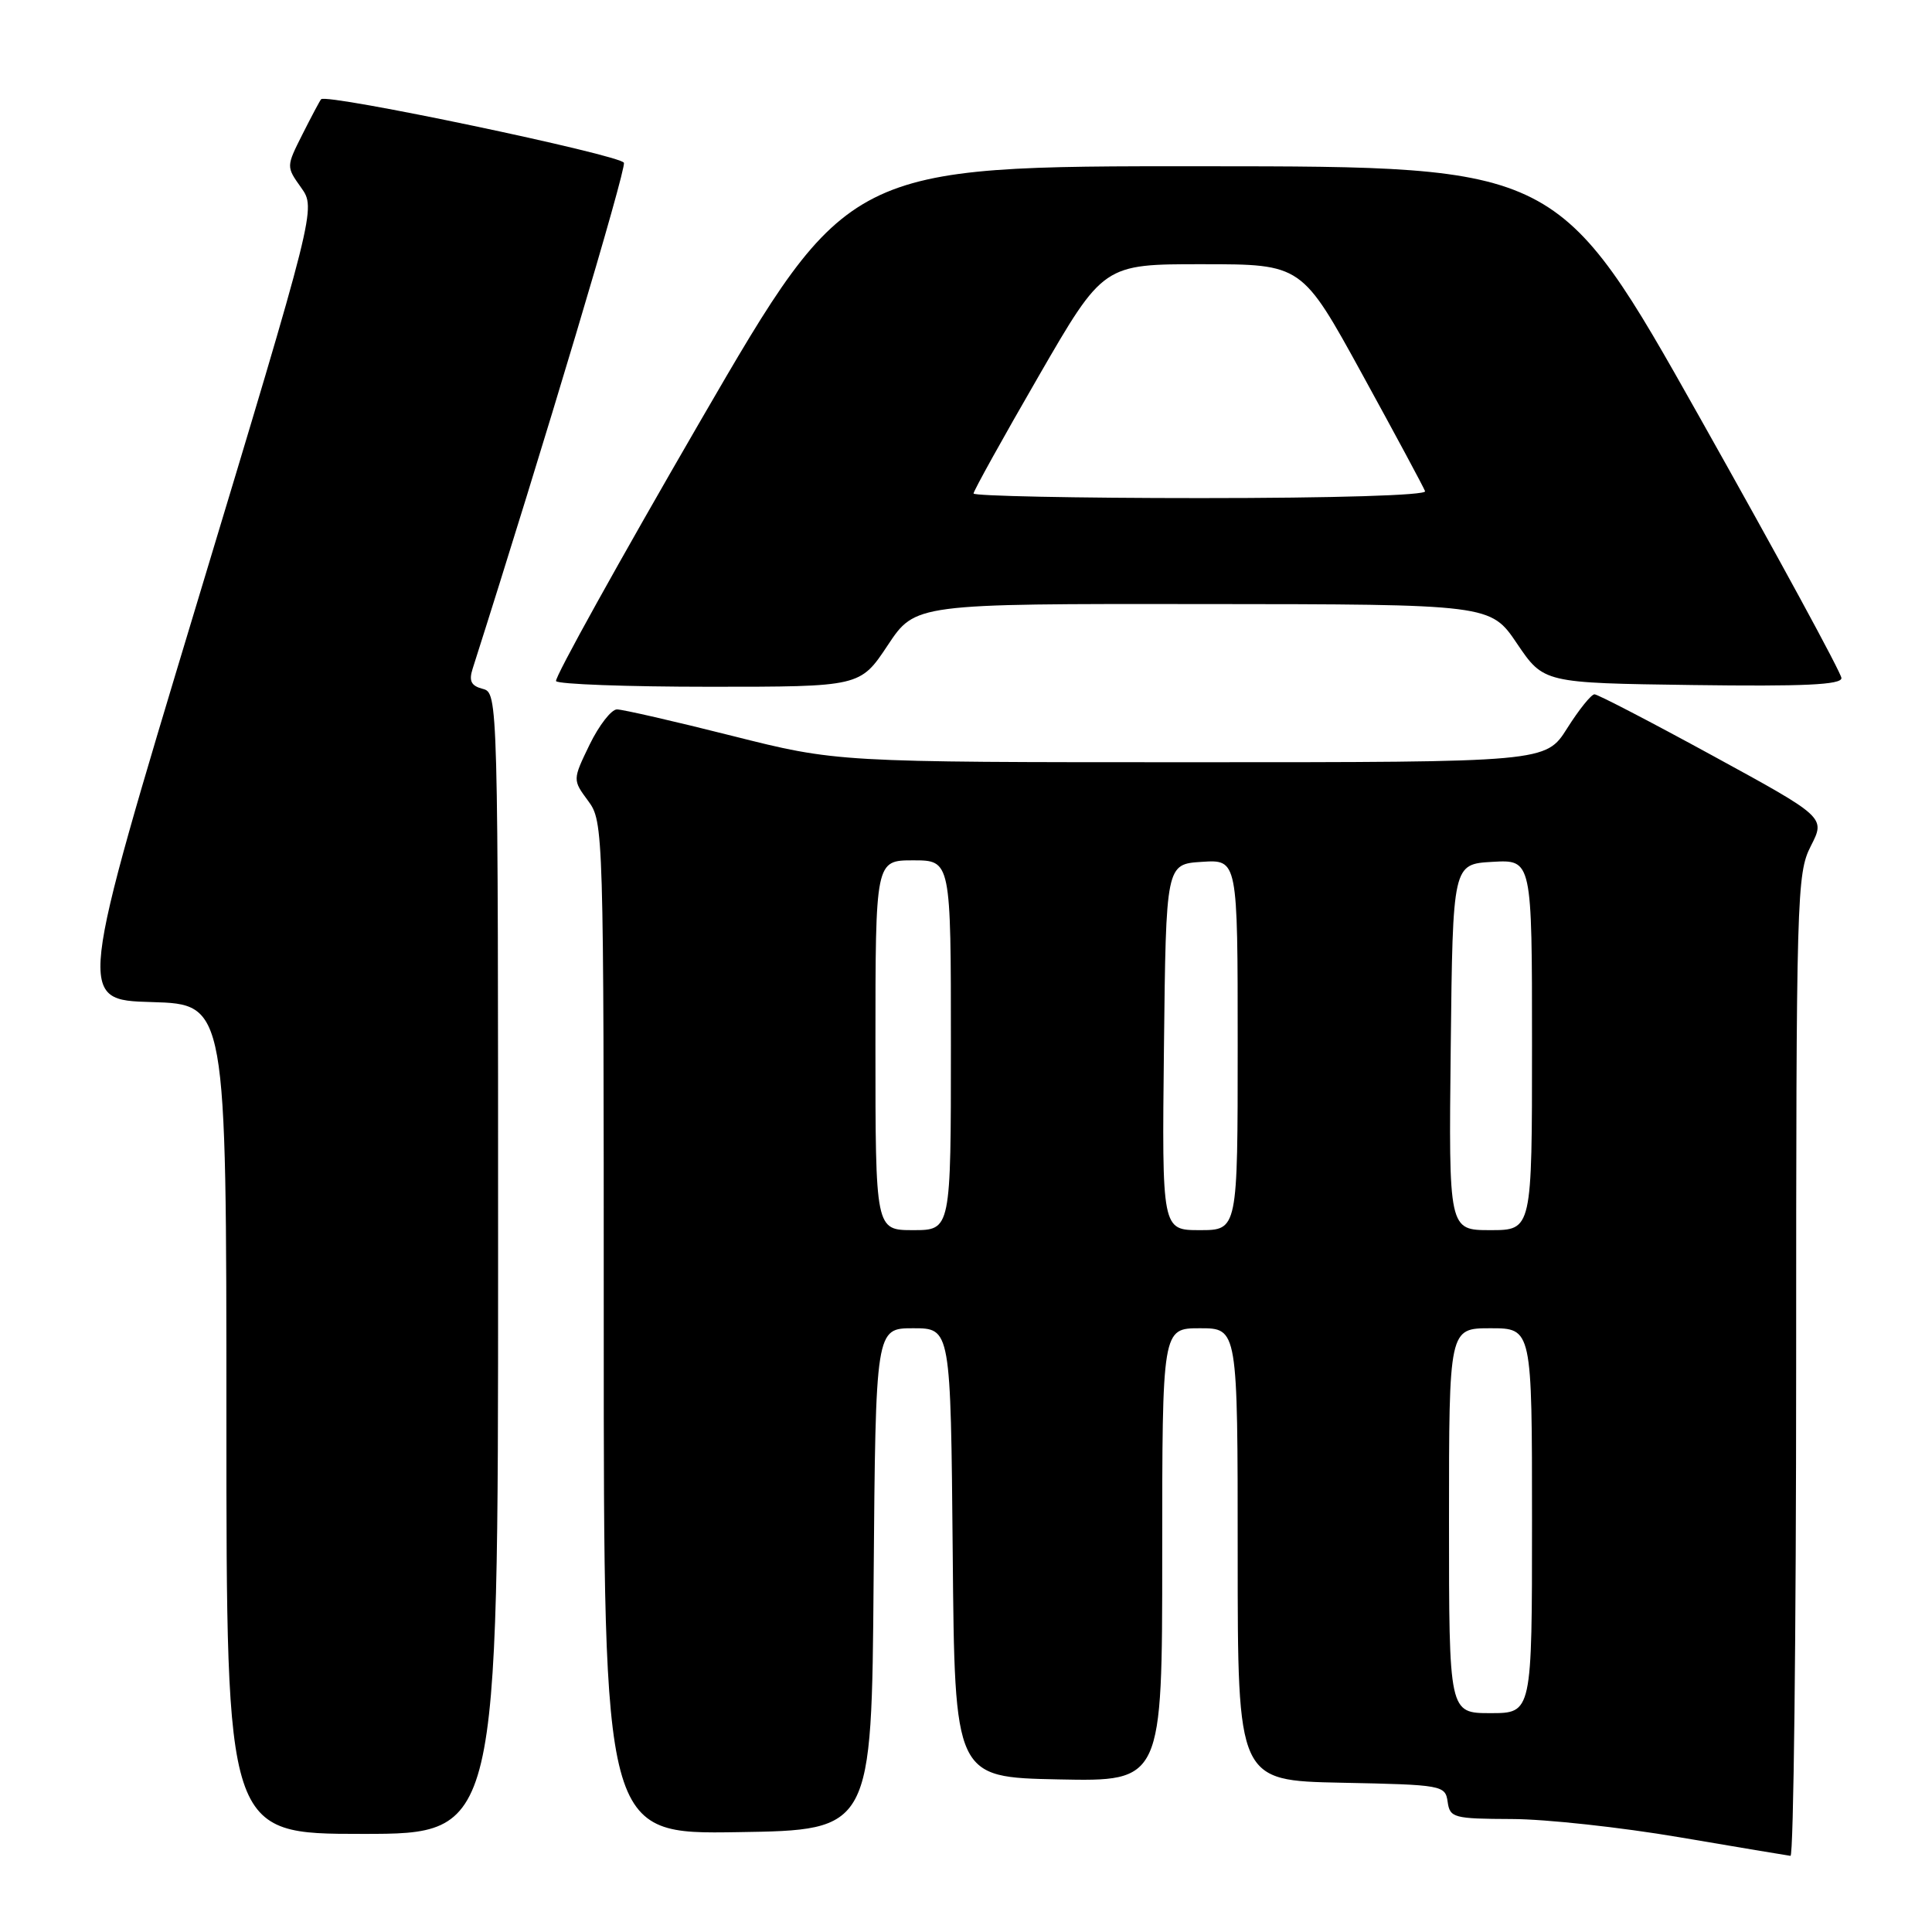 <?xml version="1.0" encoding="UTF-8" standalone="no"?>
<!DOCTYPE svg PUBLIC "-//W3C//DTD SVG 1.1//EN" "http://www.w3.org/Graphics/SVG/1.1/DTD/svg11.dtd" >
<svg xmlns="http://www.w3.org/2000/svg" xmlns:xlink="http://www.w3.org/1999/xlink" version="1.1" viewBox="0 0 256 256">
 <g >
 <path fill="currentColor"
d=" M 238.00 180.96 C 238.00 118.51 238.08 115.77 239.94 112.11 C 241.89 108.30 241.89 108.30 226.97 100.15 C 218.77 95.67 211.70 92.00 211.28 92.00 C 210.85 92.00 209.22 94.03 207.66 96.50 C 204.82 101.00 204.82 101.00 157.86 101.00 C 110.90 101.00 110.90 101.00 97.00 97.50 C 89.36 95.57 82.49 94.00 81.75 94.00 C 81.01 94.00 79.38 96.10 78.13 98.66 C 75.87 103.33 75.87 103.33 77.93 106.12 C 79.97 108.88 80.00 109.77 80.00 175.98 C 80.00 243.05 80.00 243.05 97.75 242.77 C 115.50 242.50 115.50 242.50 115.76 209.25 C 116.03 176.00 116.03 176.00 121.00 176.00 C 125.97 176.00 125.97 176.00 126.24 205.75 C 126.50 235.50 126.50 235.50 140.25 235.78 C 154.00 236.06 154.00 236.06 154.00 206.03 C 154.00 176.00 154.00 176.00 159.00 176.00 C 164.00 176.00 164.00 176.00 164.00 205.97 C 164.00 235.94 164.00 235.94 177.75 236.22 C 191.15 236.49 191.51 236.56 191.82 238.75 C 192.12 240.87 192.61 241.00 200.32 241.03 C 204.82 241.04 214.80 242.13 222.50 243.44 C 230.20 244.75 236.84 245.86 237.25 245.91 C 237.66 245.96 238.00 216.73 238.00 180.96 Z  M 66.00 167.41 C 66.00 92.31 65.99 91.81 63.97 91.28 C 62.43 90.88 62.11 90.24 62.62 88.63 C 72.07 58.99 82.99 22.43 82.67 21.57 C 82.27 20.54 43.26 12.35 42.55 13.15 C 42.38 13.34 41.27 15.43 40.08 17.79 C 37.92 22.08 37.92 22.08 39.90 24.86 C 41.88 27.65 41.88 27.65 26.05 80.07 C 10.22 132.50 10.22 132.50 20.11 132.78 C 30.00 133.07 30.00 133.07 30.00 188.03 C 30.00 243.00 30.00 243.00 48.00 243.00 C 66.00 243.00 66.00 243.00 66.00 167.41 Z  M 117.63 85.50 C 121.28 80.00 121.28 80.00 159.39 80.04 C 197.50 80.07 197.50 80.07 201.02 85.29 C 204.55 90.50 204.55 90.50 224.27 90.77 C 239.00 90.97 244.00 90.74 244.00 89.85 C 244.00 89.20 235.56 73.68 225.25 55.36 C 206.50 22.05 206.50 22.05 159.45 22.03 C 112.40 22.00 112.40 22.00 92.82 55.75 C 82.06 74.31 73.44 89.84 73.68 90.25 C 73.92 90.66 83.09 91.00 94.05 91.00 C 113.98 91.00 113.98 91.00 117.63 85.50 Z  M 192.00 201.50 C 192.00 176.00 192.00 176.00 197.50 176.00 C 203.00 176.00 203.00 176.00 203.00 201.50 C 203.00 227.00 203.00 227.00 197.50 227.00 C 192.00 227.00 192.00 227.00 192.00 201.50 Z  M 116.00 138.50 C 116.00 114.00 116.00 114.00 121.00 114.00 C 126.00 114.00 126.00 114.00 126.00 138.50 C 126.00 163.00 126.00 163.00 121.00 163.00 C 116.00 163.00 116.00 163.00 116.00 138.50 Z  M 154.23 138.75 C 154.50 114.50 154.50 114.50 159.25 114.20 C 164.00 113.89 164.00 113.89 164.00 138.45 C 164.00 163.00 164.00 163.00 158.98 163.00 C 153.96 163.00 153.96 163.00 154.23 138.75 Z  M 192.23 138.75 C 192.50 114.50 192.50 114.50 197.75 114.20 C 203.00 113.90 203.00 113.90 203.00 138.45 C 203.00 163.00 203.00 163.00 197.48 163.00 C 191.96 163.00 191.96 163.00 192.23 138.75 Z  M 129.00 65.39 C 129.00 65.05 132.87 58.07 137.60 49.89 C 146.20 35.00 146.20 35.00 159.35 35.01 C 172.50 35.01 172.50 35.01 180.50 49.59 C 184.90 57.61 188.65 64.58 188.83 65.09 C 189.03 65.63 176.83 66.00 159.08 66.00 C 142.54 66.00 129.00 65.72 129.00 65.39 Z "/>
</g>
</svg>